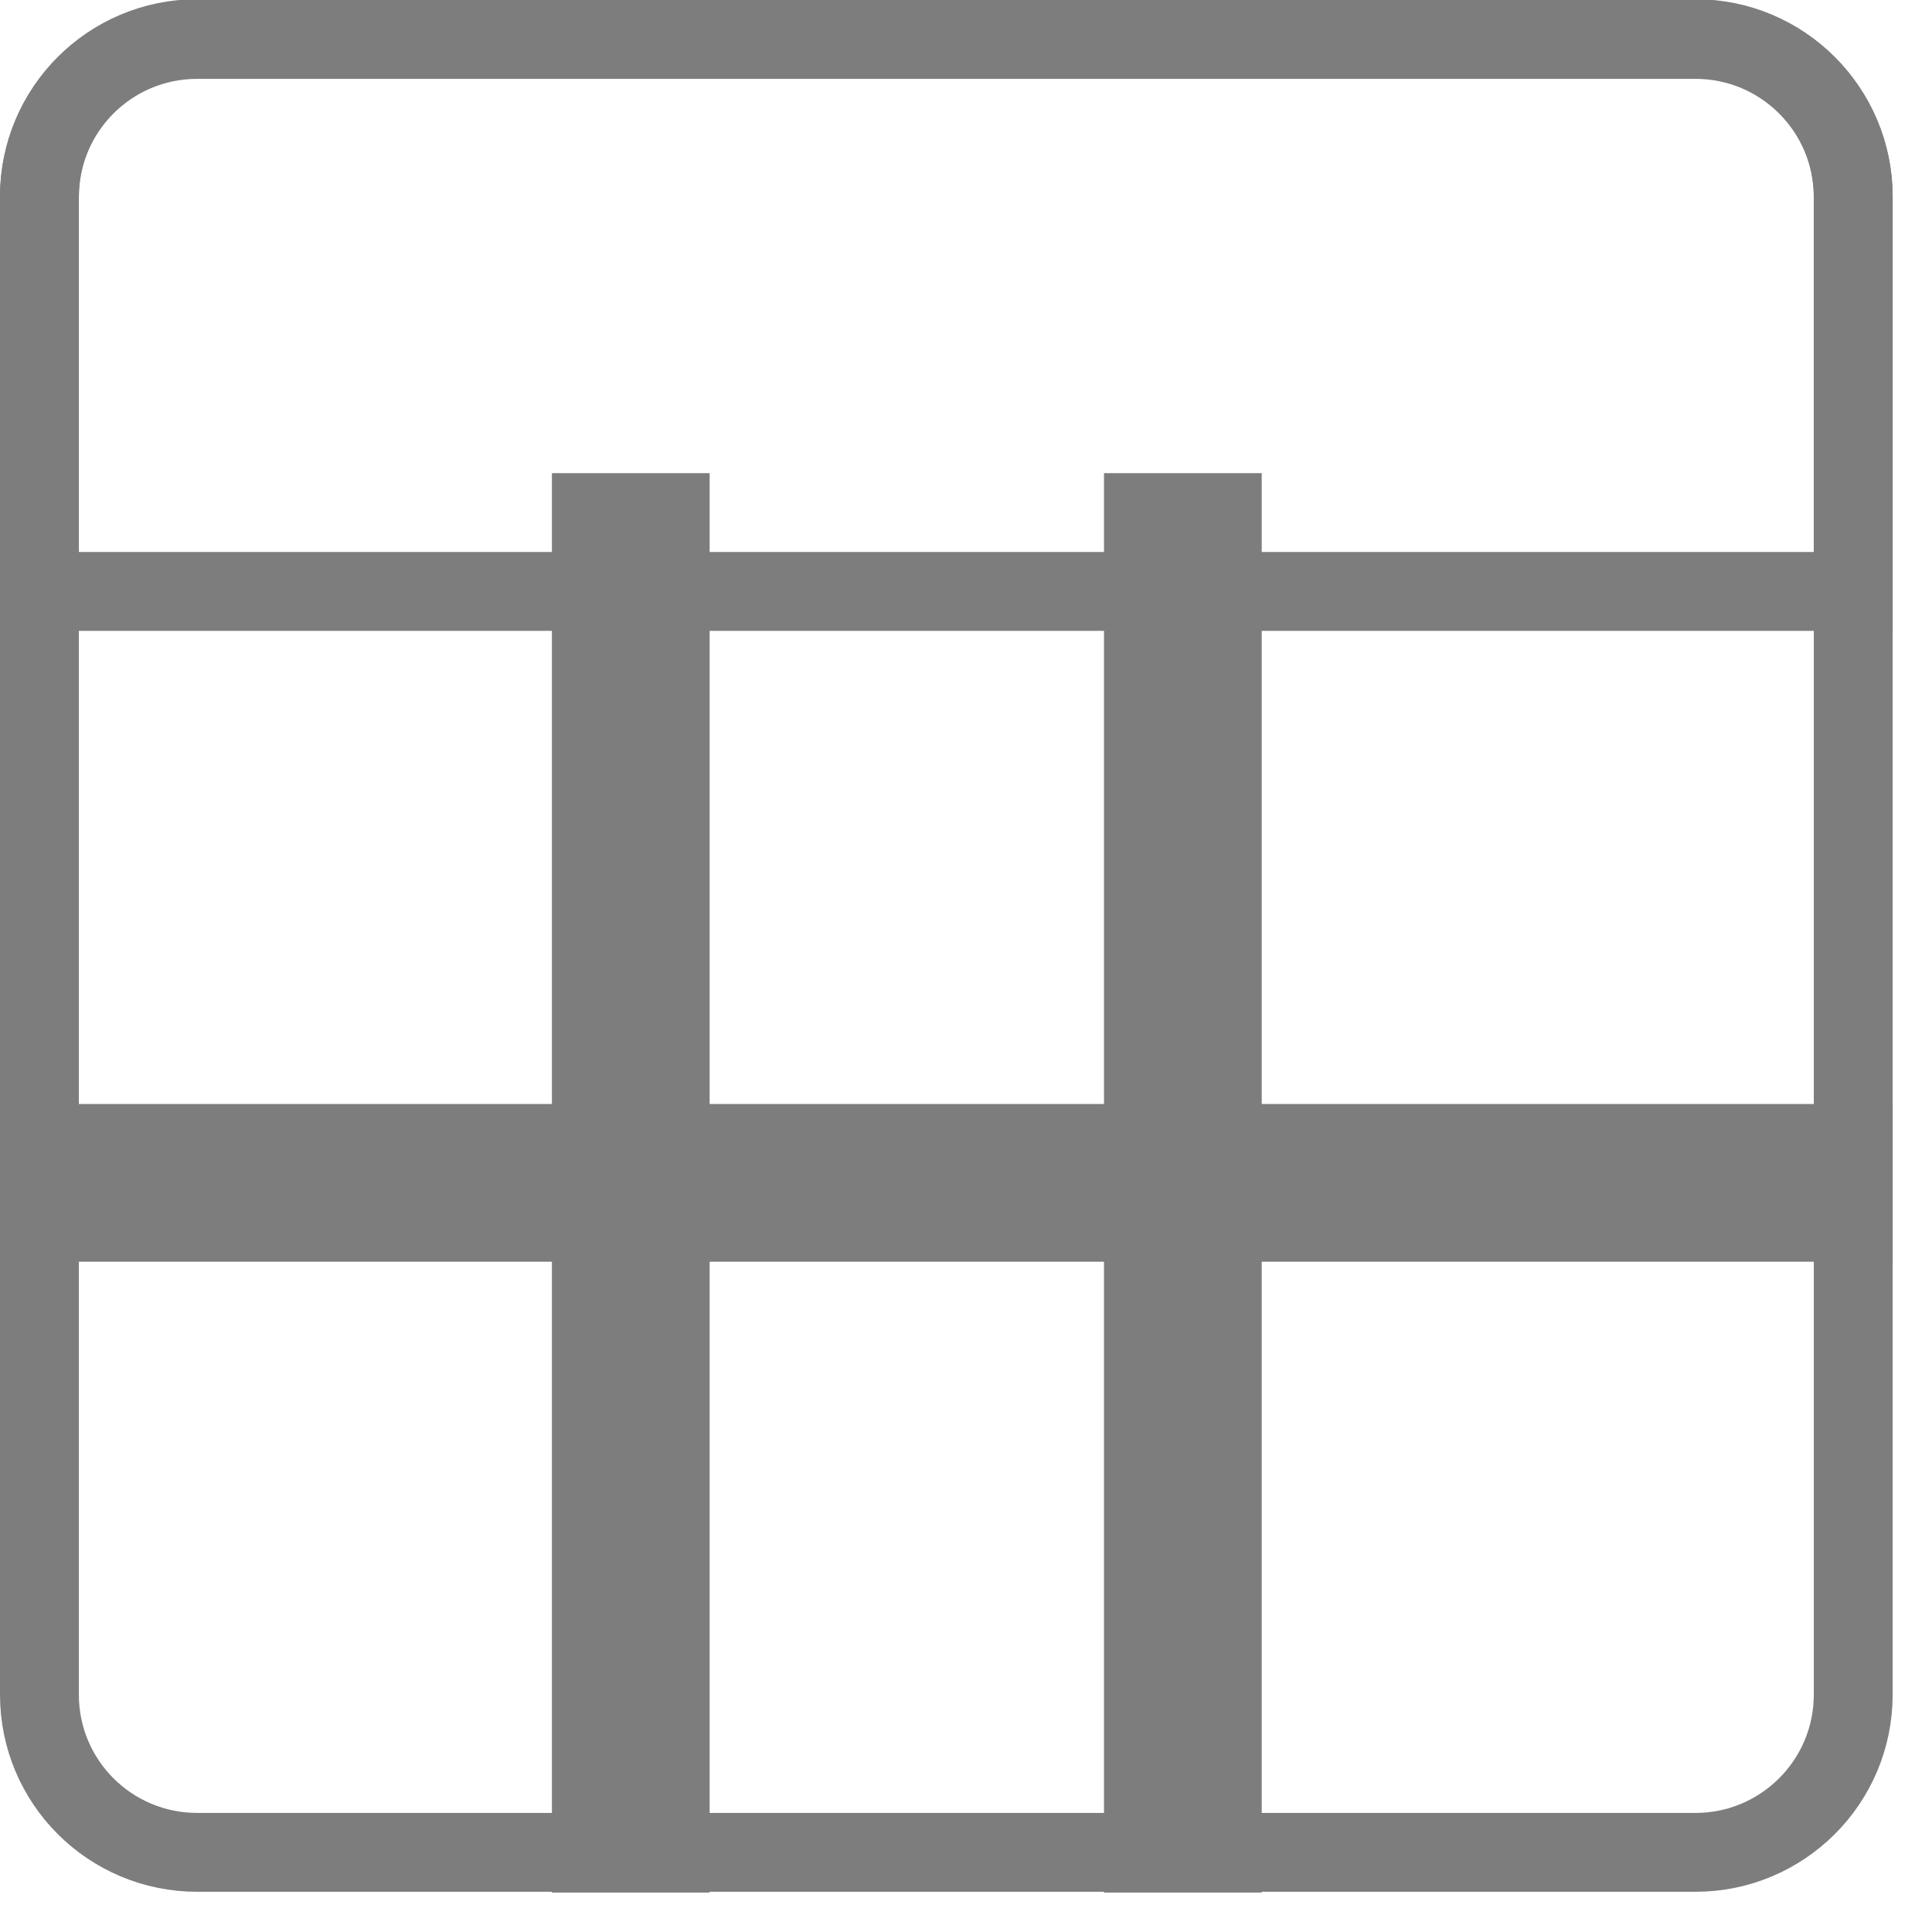 <svg 
 xmlns="http://www.w3.org/2000/svg"
 xmlns:xlink="http://www.w3.org/1999/xlink"
 width="24.5px" height="24.5px">
<path fill-rule="evenodd"  stroke="rgb(125, 125, 125)" stroke-width="1px" stroke-linecap="butt" stroke-linejoin="miter" fill="none"
 d="M2.501,0.490 L21.501,0.490 C22.604,0.490 23.501,1.386 23.501,2.490 L23.501,21.490 C23.501,22.595 22.604,23.490 21.501,23.490 L2.501,23.490 C1.394,23.490 0.500,22.595 0.500,21.490 L0.500,2.490 C0.500,1.386 1.394,0.490 2.501,0.490 Z"/>
<path fill-rule="evenodd"  stroke="rgb(125, 125, 125)" stroke-width="1px" stroke-linecap="butt" stroke-linejoin="miter" fill="none"
 d="M2.501,0.500 L21.501,0.500 C22.604,0.500 23.501,1.395 23.501,2.500 L23.501,7.500 L0.500,7.500 L0.500,2.500 C0.500,1.395 1.394,0.500 2.501,0.500 Z"/>
<path fill-rule="evenodd"  stroke="rgb(125, 125, 125)" stroke-width="1px" stroke-linecap="butt" stroke-linejoin="miter" fill="none"
 d="M0.500,14.500 L23.501,14.500 L23.501,15.500 L0.500,15.500 L0.500,14.500 Z"/>
<path fill-rule="evenodd"  stroke="rgb(125, 125, 125)" stroke-width="1px" stroke-linecap="butt" stroke-linejoin="miter" fill="none"
 d="M7.499,6.500 L8.499,6.500 L8.499,23.500 L7.499,23.500 L7.499,6.500 Z"/>
<path fill-rule="evenodd"  stroke="rgb(125, 125, 125)" stroke-width="1px" stroke-linecap="butt" stroke-linejoin="miter" fill="none"
 d="M14.500,6.500 L15.500,6.500 L15.500,23.500 L14.500,23.500 L14.500,6.500 Z"/>
</svg>